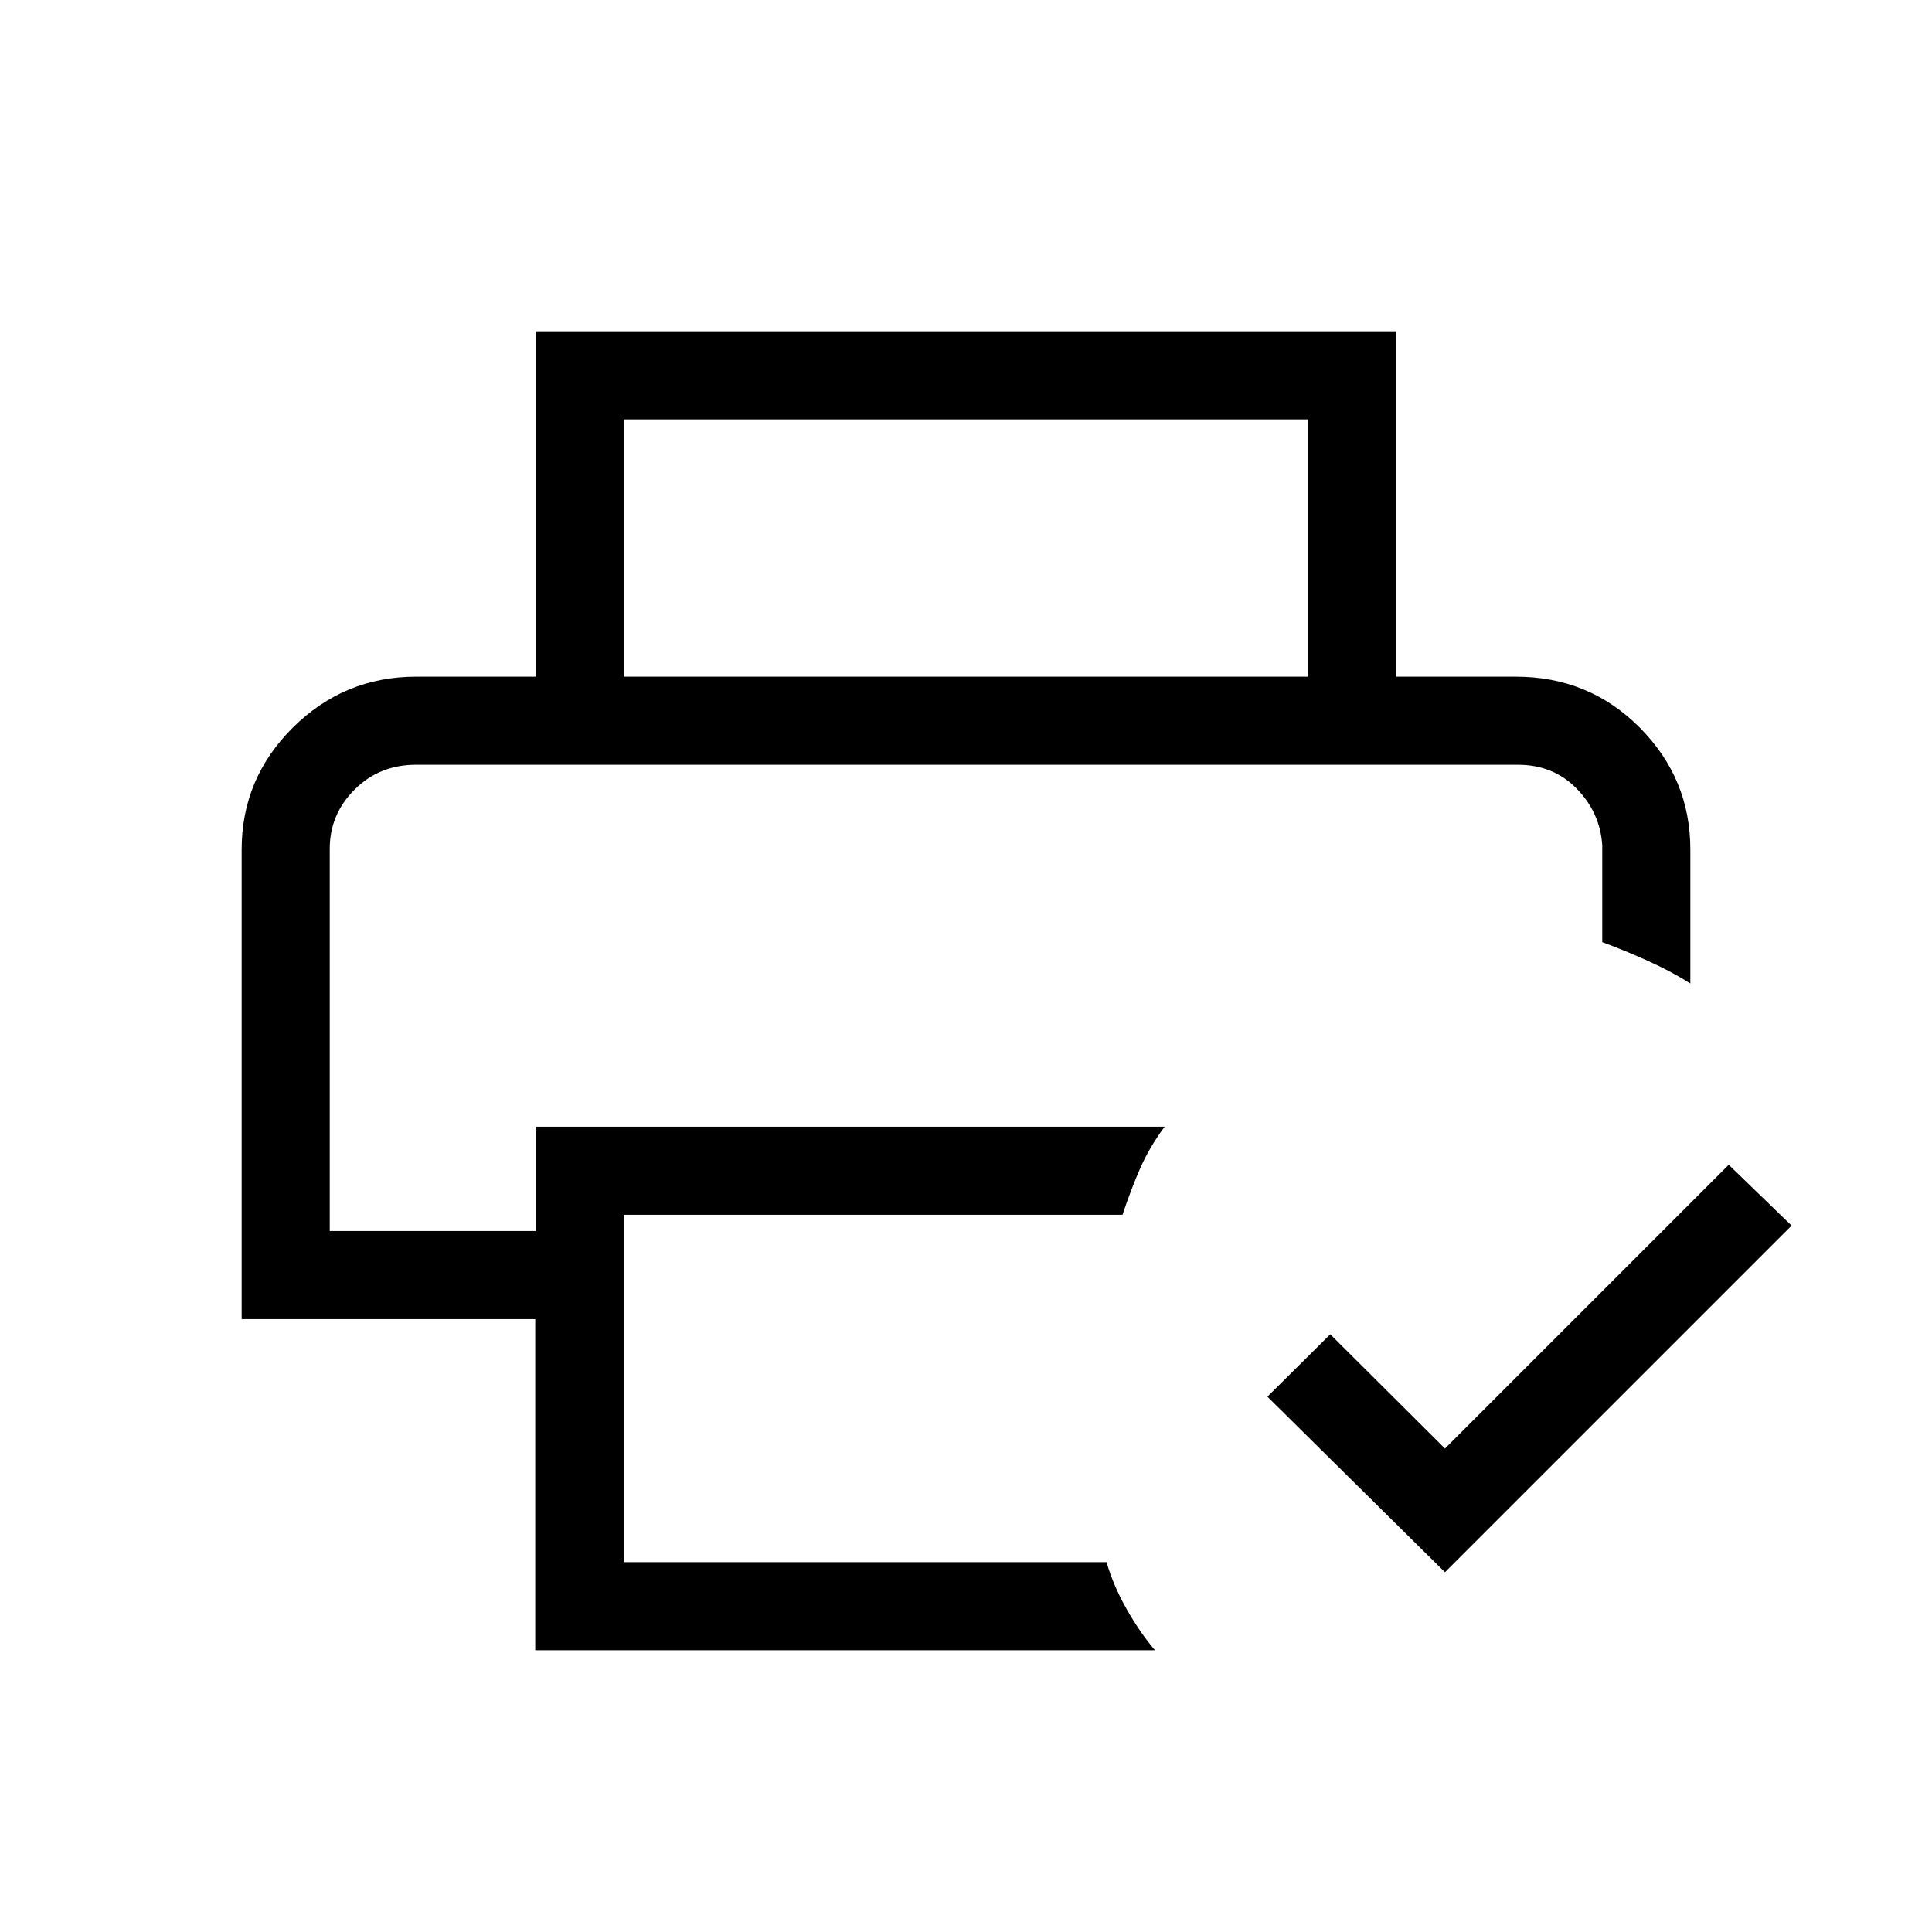 <svg xmlns="http://www.w3.org/2000/svg" height="48" viewBox="0 -960 960 960" width="48"><path d="M163.85-580h632.3-632.3Zm102.11 440v-164.54H120.08v-233.31q0-35.35 25.47-60.64 25.48-25.28 61.22-25.28h546.46q36.32 0 61.51 25.28 25.18 25.29 25.18 60.64v66.54q-9.28-5.91-21.14-11.26-11.86-5.35-22.63-9.28v-48q-1-16.24-12.62-28.19Q771.9-580 754.23-580H206.77q-18.24 0-30.58 12.34t-12.34 29.41v189.94h102.38v-51.84h312.46q-7.51 10.14-12.14 20.68-4.63 10.55-8.78 23.09H310v172.61h239.85q3.3 11.54 9.92 23.23 6.61 11.69 14.15 20.54H265.96ZM718-178.77 629.77-266 661-297l57 56.77 141-141L890.23-351 718-178.77Zm-68-445v-127.85H310v127.85h-43.77v-171.62h427.54v171.62H650Z"/></svg>